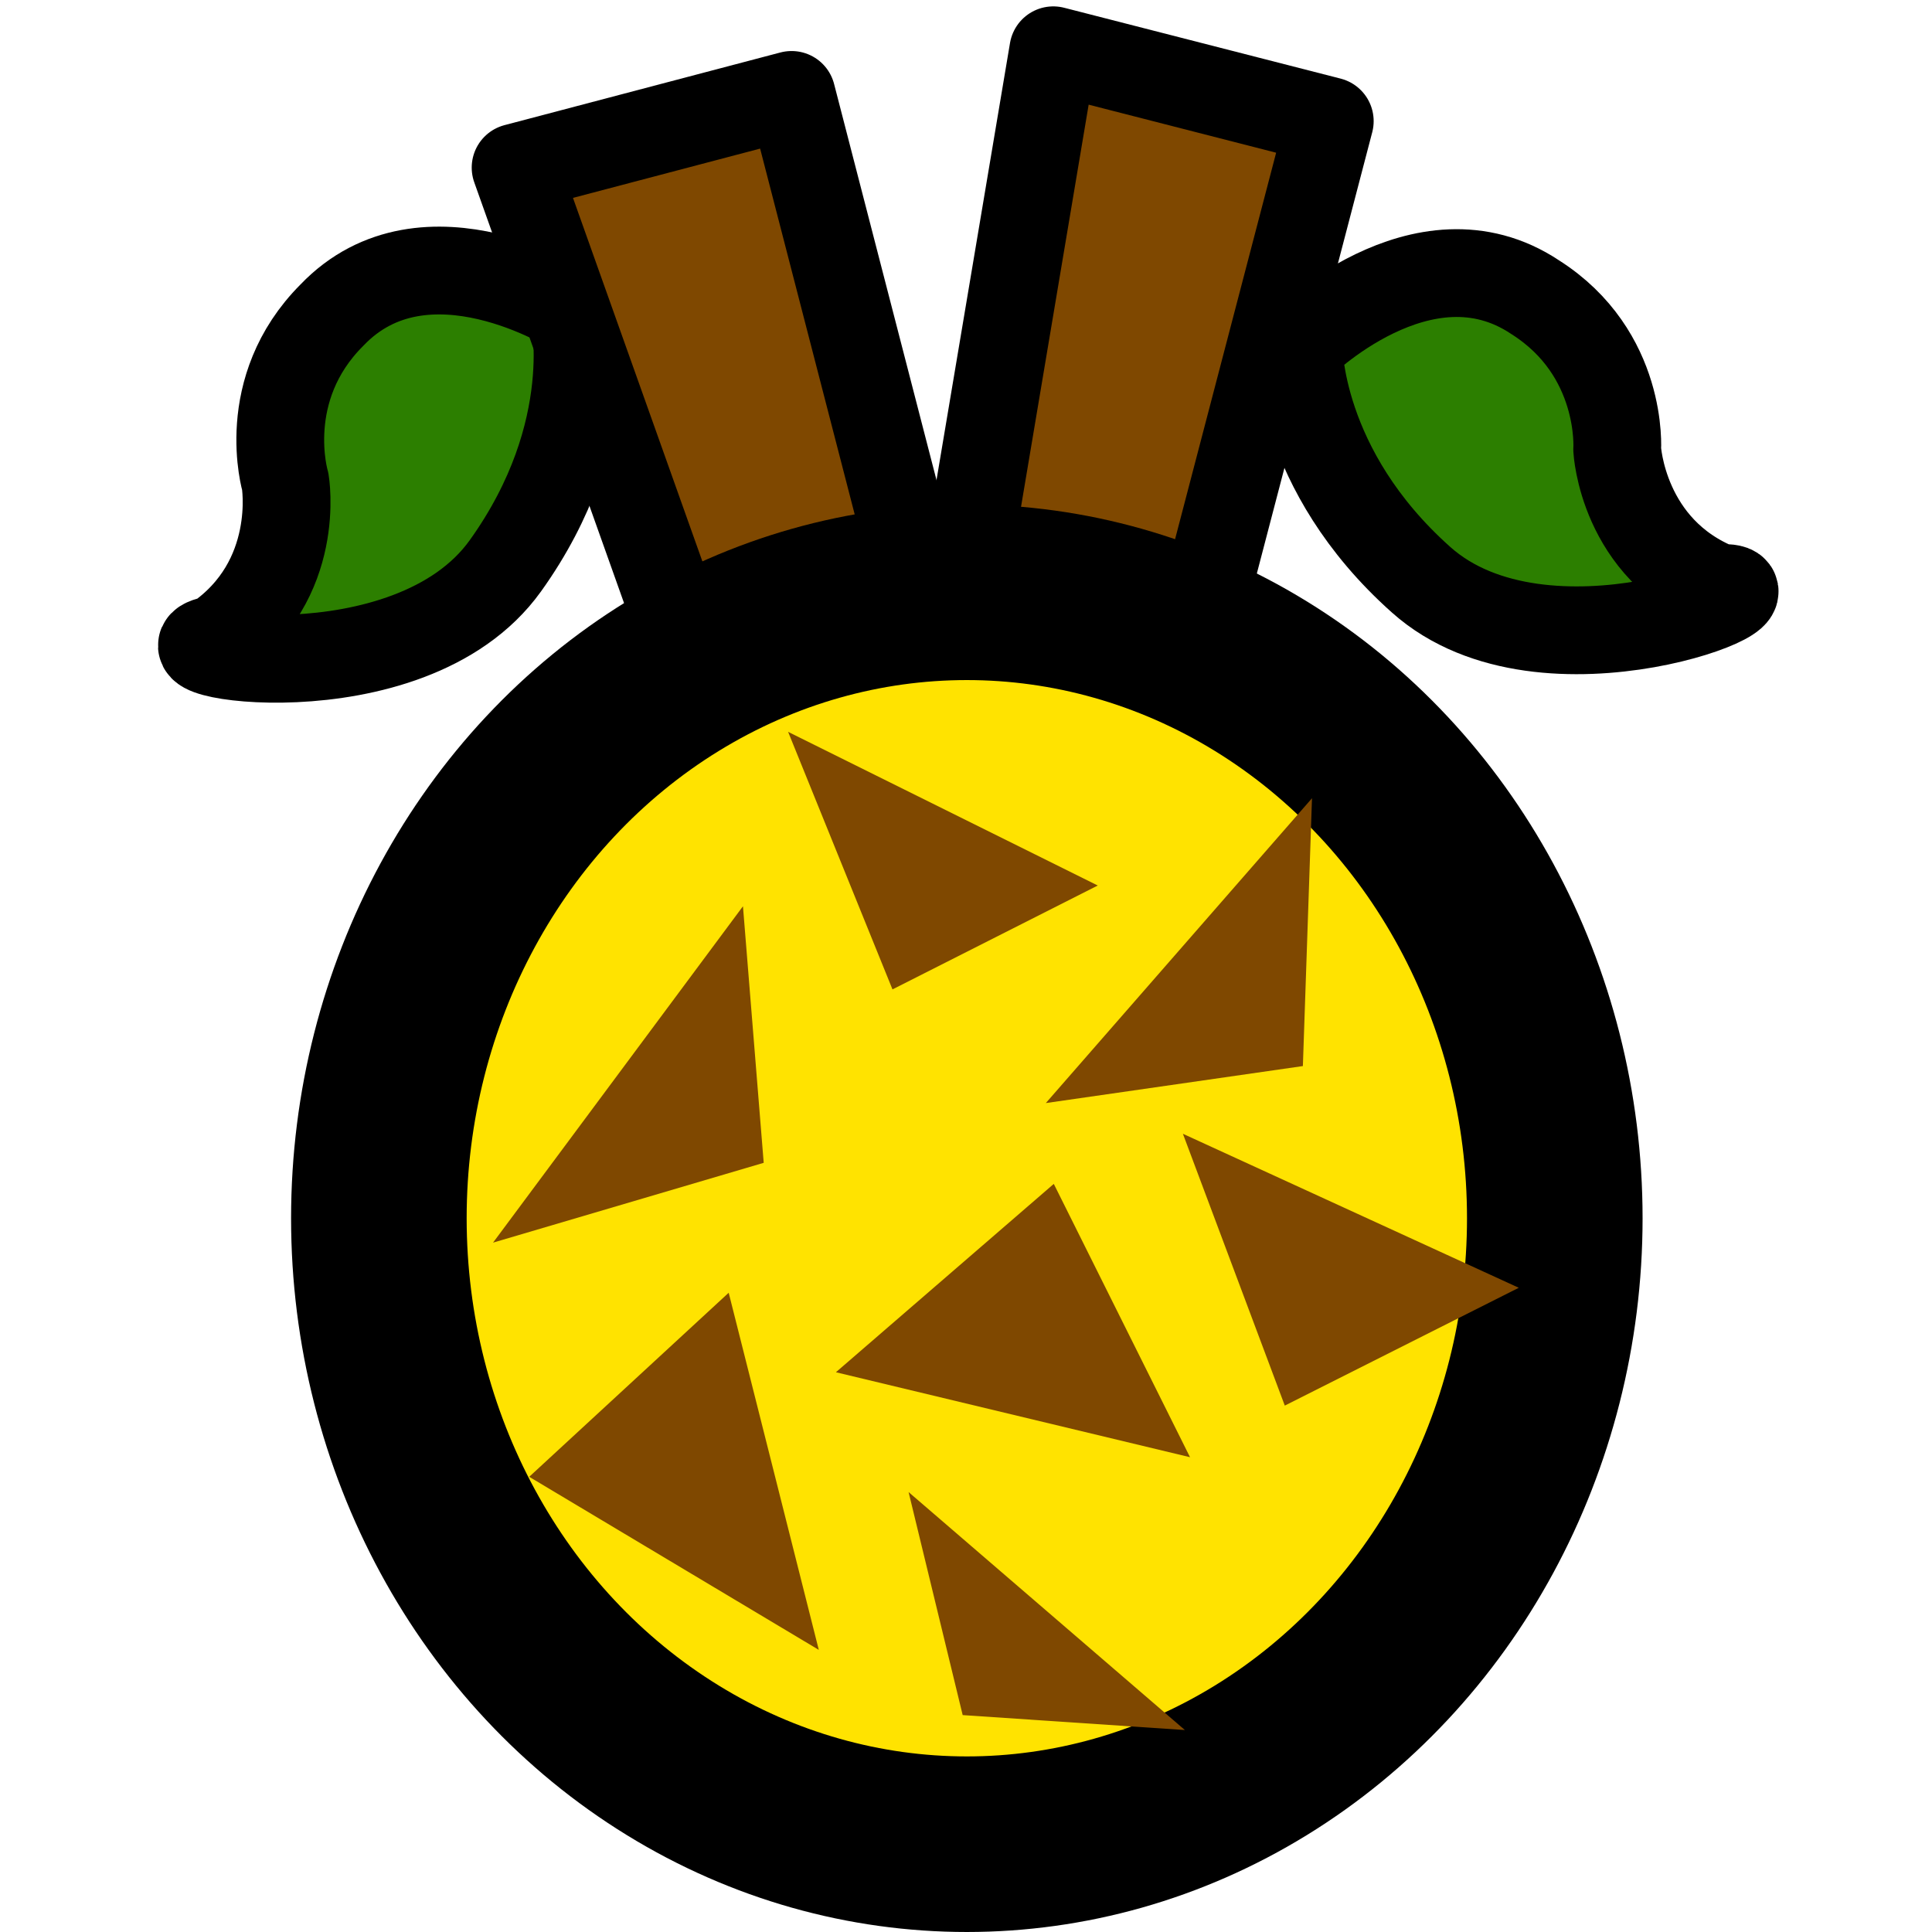 <?xml version="1.0" encoding="UTF-8" standalone="no"?>
<!-- Created with Inkscape (http://www.inkscape.org/) -->

<svg
   xmlns:dc="http://purl.org/dc/elements/1.1/"
   xmlns:cc="http://creativecommons.org/ns#"
   xmlns:rdf="http://www.w3.org/1999/02/22-rdf-syntax-ns#"
   xmlns:svg="http://www.w3.org/2000/svg"
   xmlns="http://www.w3.org/2000/svg"
   xmlns:xlink="http://www.w3.org/1999/xlink"
   xmlns:sodipodi="http://sodipodi.sourceforge.net/DTD/sodipodi-0.dtd"
   xmlns:inkscape="http://www.inkscape.org/namespaces/inkscape"
   width="44"
   height="44"
   viewBox="0 0 11.642 11.642"
   version="1.1"
   id="svg8"
   inkscape:version="0.92.5 (2060ec1f9f, 2020-04-08)"
   sodipodi:docname="pakia.svg"
   inkscape:export-filename="/home/victor/Projects/cogmura/data/img/icon/pakia.png"
   inkscape:export-xdpi="96"
   inkscape:export-ydpi="96">
  <defs
     id="defs2">
    <linearGradient
       inkscape:collect="always"
       id="linearGradient832">
      <stop
         style="stop-color:#fffdfd;stop-opacity:1"
         offset="0"
         id="stop828" />
      <stop
         style="stop-color:#ff0000;stop-opacity:1"
         offset="1"
         id="stop830" />
    </linearGradient>
    <radialGradient
       inkscape:collect="always"
       xlink:href="#linearGradient832"
       id="radialGradient834"
       cx="5.752"
       cy="6.12"
       fx="5.752"
       fy="6.12"
       r="11"
       gradientTransform="matrix(0.006,1.045,-1.24,0.007,13.304,0.952)"
       gradientUnits="userSpaceOnUse" />
  </defs>
  <sodipodi:namedview
     id="base"
     pagecolor="#ffffff"
     bordercolor="#666666"
     borderopacity="1.0"
     inkscape:pageopacity="0.0"
     inkscape:pageshadow="2"
     inkscape:zoom="1"
     inkscape:cx="11.554285"
     inkscape:cy="9.346744"
     inkscape:document-units="px"
     inkscape:current-layer="layer1"
     showgrid="false"
     units="px"
     inkscape:pagecheckerboard="true"
     inkscape:showpageshadow="false"
     inkscape:window-width="1920"
     inkscape:window-height="1015"
     inkscape:window-x="0"
     inkscape:window-y="0"
     inkscape:window-maximized="1"
     inkscape:snap-global="false" />
  <g
     inkscape:label="Layer 1"
     inkscape:groupmode="layer"
     id="layer1"
     transform="translate(0,-285.358)">
    <path
       style="opacity:1;fill:#2c7f00;fill-opacity:1;stroke:#000000;stroke-width:0.529;stroke-linecap:round;stroke-linejoin:round;stroke-miterlimit:4;stroke-dasharray:none;stroke-opacity:1;paint-order:normal"
       d="m 3.457,287.234 c 0,0 -0.893,-0.568 -1.457,0.023 -0.447,0.447 -0.281,1.003 -0.281,1.003 0,0 0.102,0.595 -0.418,0.951 -0.472,0.082 1.161,0.37 1.744,-0.443 0.583,-0.813 0.412,-1.535 0.412,-1.535 z"
       id="path926"
       inkscape:connector-curvature="0"
       sodipodi:nodetypes="cccczcc" />
    <path
       inkscape:connector-curvature="0"
       id="path932"
       d="m 7.178,289.281 0.835,-3.193 -1.666,-0.427 -0.637,3.788 z"
       style="opacity:1;fill:#7f4800;fill-opacity:1;stroke:#000000;stroke-width:0.529;stroke-linecap:round;stroke-linejoin:round;stroke-miterlimit:4;stroke-dasharray:none;stroke-opacity:1;paint-order:normal" />
    <path
       style="opacity:1;fill:#7f4800;fill-opacity:1;stroke:#000000;stroke-width:0.529;stroke-linecap:round;stroke-linejoin:round;stroke-miterlimit:4;stroke-dasharray:none;stroke-opacity:1;paint-order:normal"
       d="m 5.596,289.125 -0.826,-3.195 -1.663,0.438 1.288,3.618 z"
       id="path922"
       inkscape:connector-curvature="0" />
    <ellipse
       style="opacity:1;fill:#ffe300;fill-opacity:1;stroke:#000000;stroke-width:1.058;stroke-linecap:round;stroke-linejoin:round;stroke-miterlimit:4;stroke-dasharray:none;stroke-opacity:1;paint-order:normal"
       id="path920"
       cy="292.699"
       cx="5.826"
       rx="3.543"
       ry="3.772" />
    <path
       sodipodi:nodetypes="cccczcc"
       inkscape:connector-curvature="0"
       id="path928"
       d="m 7.825,287.446 c 0,0 0.747,-0.75 1.426,-0.297 0.534,0.339 0.494,0.917 0.494,0.917 0,0 0.031,0.603 0.617,0.836 0.478,-0.023 -1.051,0.616 -1.798,-0.05 -0.747,-0.665 -0.739,-1.407 -0.739,-1.407 z"
       style="opacity:1;fill:#2c7f00;fill-opacity:1;stroke:#000000;stroke-width:0.529;stroke-linecap:round;stroke-linejoin:round;stroke-miterlimit:4;stroke-dasharray:none;stroke-opacity:1;paint-order:normal" />
    <path
       style="opacity:1;fill:#7f4800;fill-opacity:1;stroke:none;stroke-width:0.529;stroke-linecap:round;stroke-linejoin:round;stroke-miterlimit:4;stroke-dasharray:none;stroke-opacity:1;paint-order:normal"
       d="m 4.477,290.819 -1.506,2.027 1.631,-0.481 z"
       id="path934"
       inkscape:connector-curvature="0" />
    <path
       style="opacity:1;fill:#7f4800;fill-opacity:1;stroke:none;stroke-width:0.529;stroke-linecap:round;stroke-linejoin:round;stroke-miterlimit:4;stroke-dasharray:none;stroke-opacity:1;paint-order:normal"
       d="m 4.749,289.768 0.629,1.552 1.237,-0.626 z"
       id="path936"
       inkscape:connector-curvature="0" />
    <path
       style="opacity:1;fill:#7f4800;fill-opacity:1;stroke:none;stroke-width:0.529;stroke-linecap:round;stroke-linejoin:round;stroke-miterlimit:4;stroke-dasharray:none;stroke-opacity:1;paint-order:normal"
       d="m 7.906,290.168 -1.604,1.837 1.549,-0.223 z"
       id="path938"
       inkscape:connector-curvature="0" />
    <path
       style="opacity:1;fill:#7f4800;fill-opacity:1;stroke:none;stroke-width:0.529;stroke-linecap:round;stroke-linejoin:round;stroke-miterlimit:4;stroke-dasharray:none;stroke-opacity:1;paint-order:normal"
       d="M 6.35,292.492 5.037,293.627 7.171,294.139 Z"
       id="path940"
       inkscape:connector-curvature="0" />
    <path
       style="opacity:1;fill:#7f4800;fill-opacity:1;stroke:none;stroke-width:0.529;stroke-linecap:round;stroke-linejoin:round;stroke-miterlimit:4;stroke-dasharray:none;stroke-opacity:1;paint-order:normal"
       d="m 4.391,293.148 0.543,2.152 -1.745,-1.043 z"
       id="path942"
       inkscape:connector-curvature="0" />
    <path
       style="opacity:1;fill:#7f4800;fill-opacity:1;stroke:none;stroke-width:0.529;stroke-linecap:round;stroke-linejoin:round;stroke-miterlimit:4;stroke-dasharray:none;stroke-opacity:1;paint-order:normal"
       d="m 5.475,294.349 0.326,1.344 1.339,0.09 z"
       id="path944"
       inkscape:connector-curvature="0" />
    <path
       style="opacity:1;fill:#7f4800;fill-opacity:1;stroke:none;stroke-width:0.529;stroke-linecap:round;stroke-linejoin:round;stroke-miterlimit:4;stroke-dasharray:none;stroke-opacity:1;paint-order:normal"
       d="m 7.128,292.19 0.614,1.638 1.41,-0.71 z"
       id="path946"
       inkscape:connector-curvature="0" />
  </g>
</svg>
